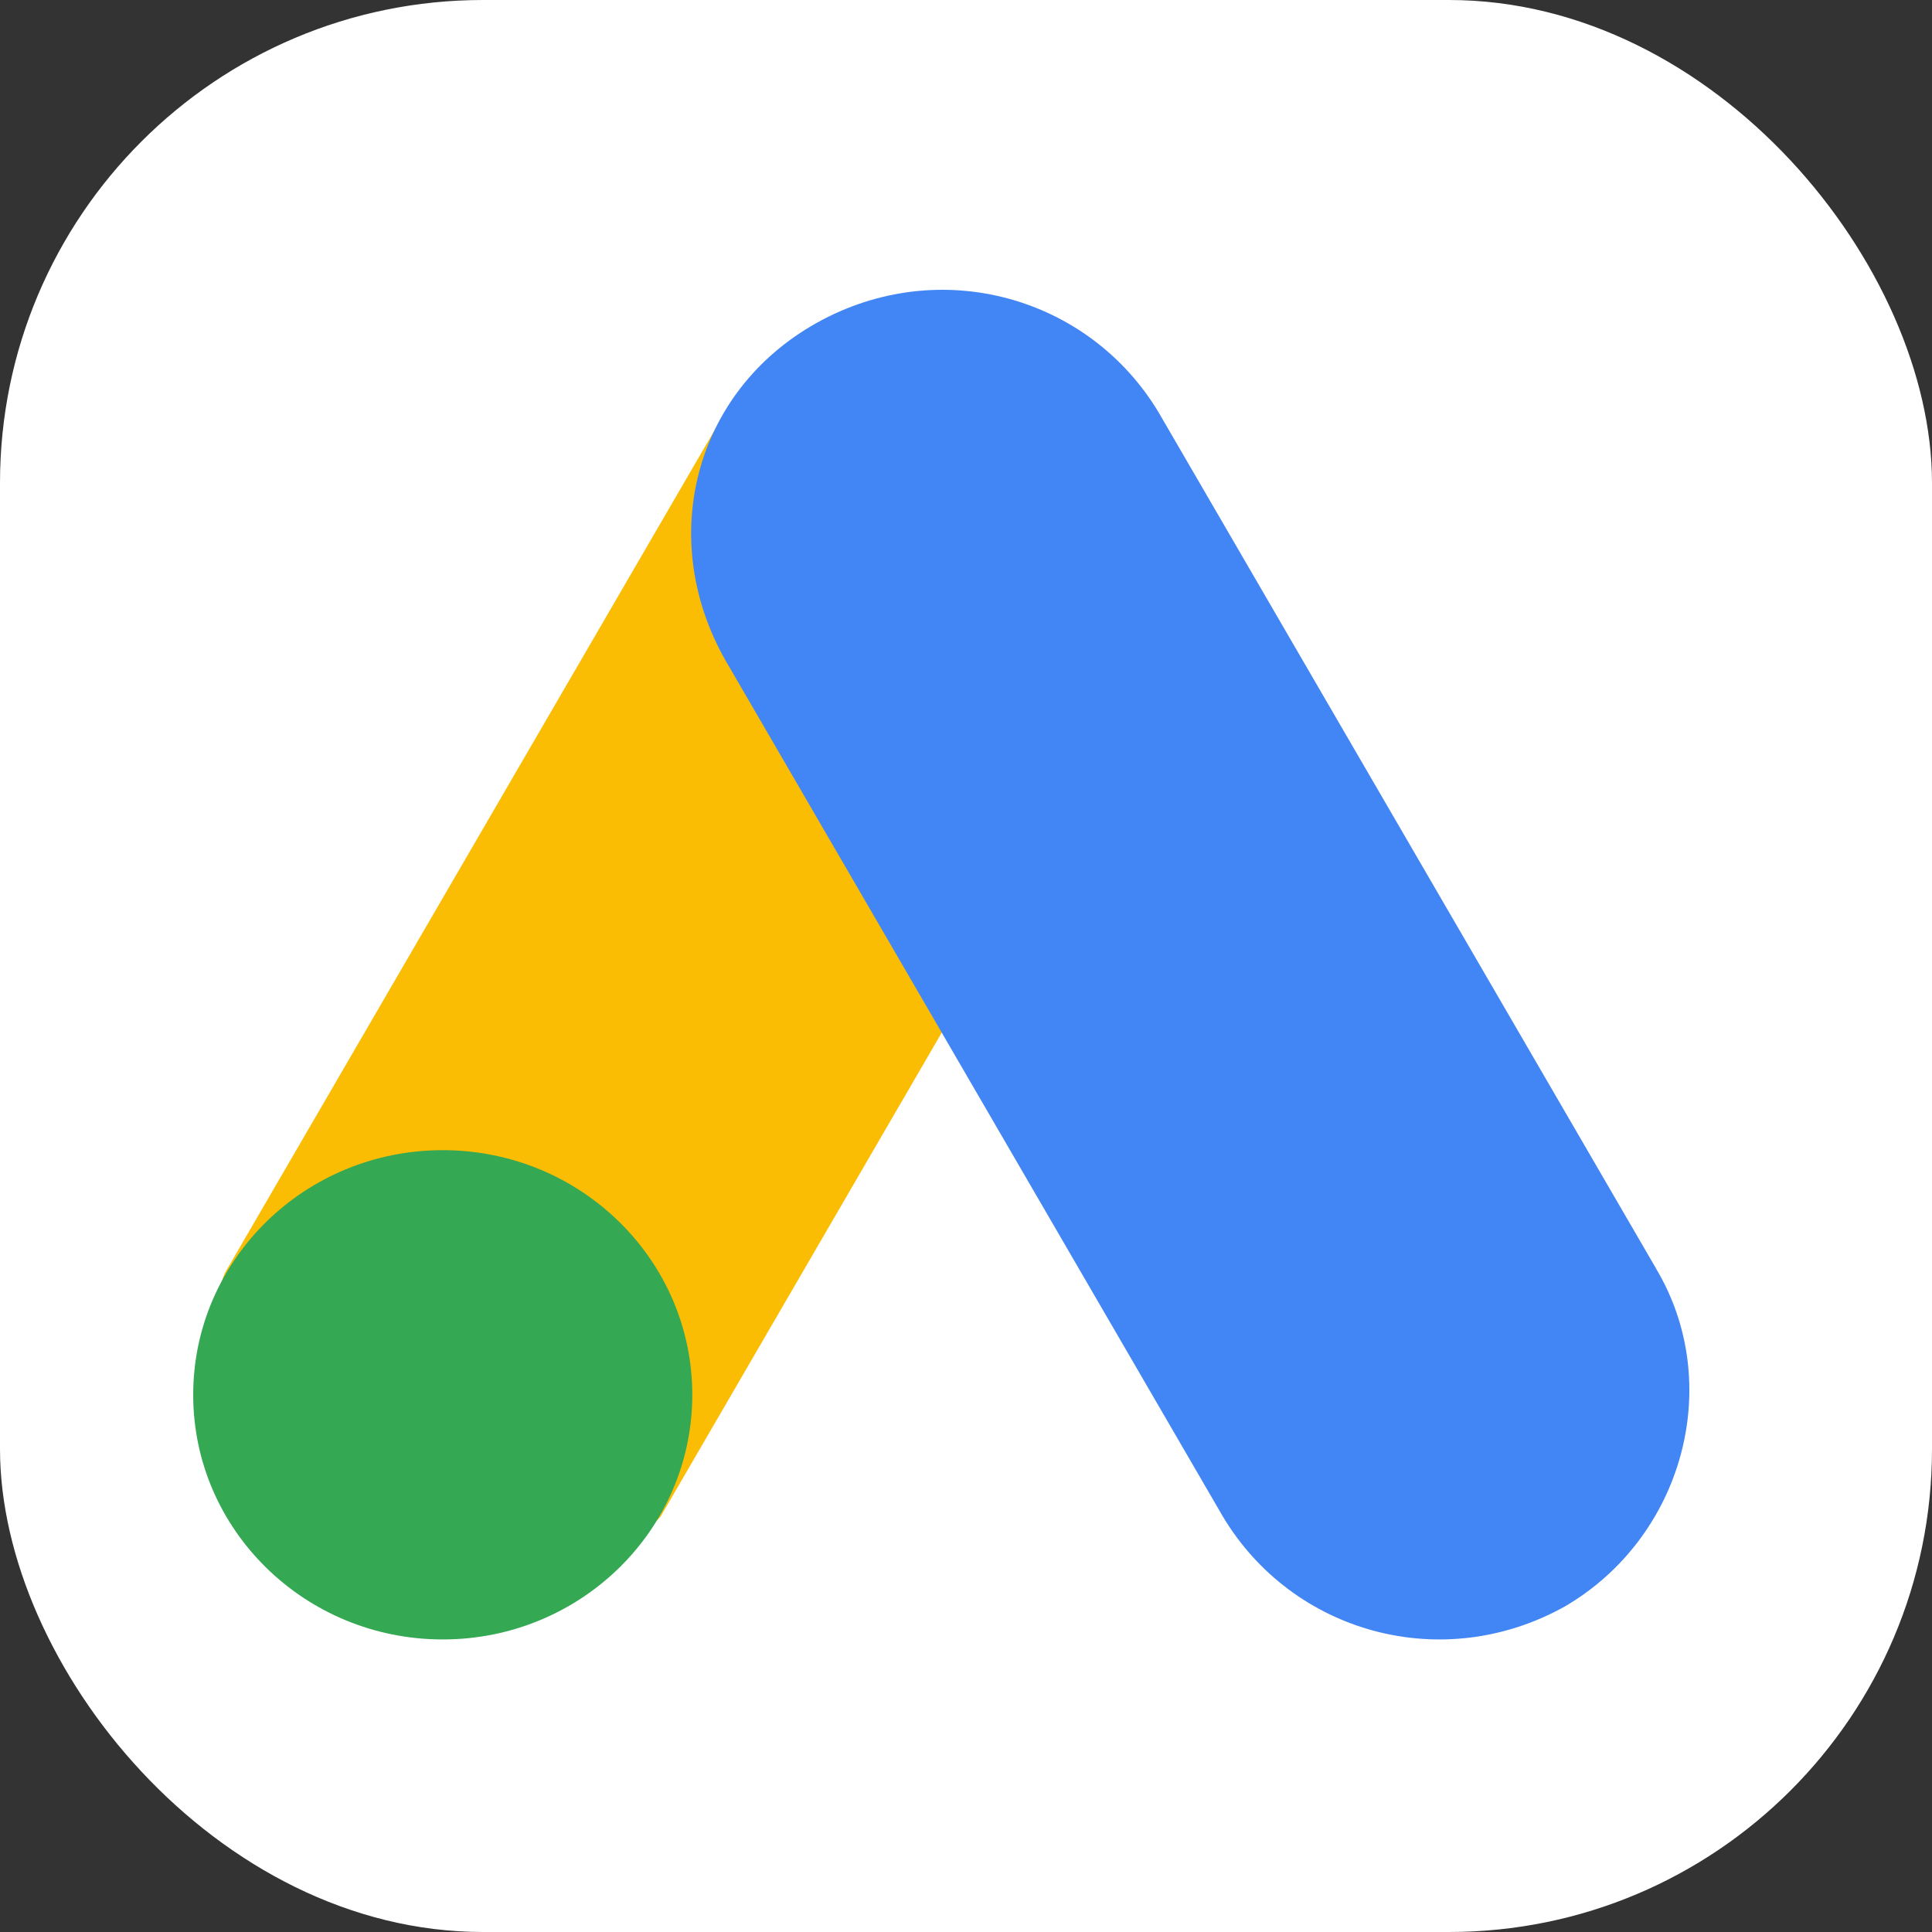 <svg width="40" height="40" viewBox="0 0 40 40" fill="none" xmlns="http://www.w3.org/2000/svg">
<rect x="0" y="0" width="40" height="40" fill="#333333" stroke="none"/>
<rect width="40" height="40" rx="10" fill="white"/>
<g clip-path="url(#clip0_597_959)">
<path d="M4.713 26.258L15.005 8.544C16.312 9.318 22.905 12.986 23.969 13.683L13.677 31.398C12.552 32.893 3.287 28.527 4.713 26.257V26.258Z" fill="#FBBC04"/>
<path d="M34.284 26.258L23.992 8.545C22.553 6.138 19.454 5.263 16.909 6.685C14.364 8.107 13.588 11.169 15.027 13.684L25.319 31.399C26.758 33.805 29.857 34.68 32.402 33.258C34.836 31.836 35.722 28.665 34.284 26.26V26.258Z" fill="#4285F4"/>
<path d="M9.166 33.943C12.02 33.943 14.333 31.675 14.333 28.878C14.333 26.081 12.02 23.813 9.166 23.813C6.313 23.813 4 26.081 4 28.878C4 31.675 6.313 33.943 9.166 33.943Z" fill="#34A853"/>
</g>
<defs>
<clipPath id="clip0_597_959">
<rect width="31" height="28" fill="white" transform="translate(4 6)"/>
</clipPath>
</defs>
</svg>
